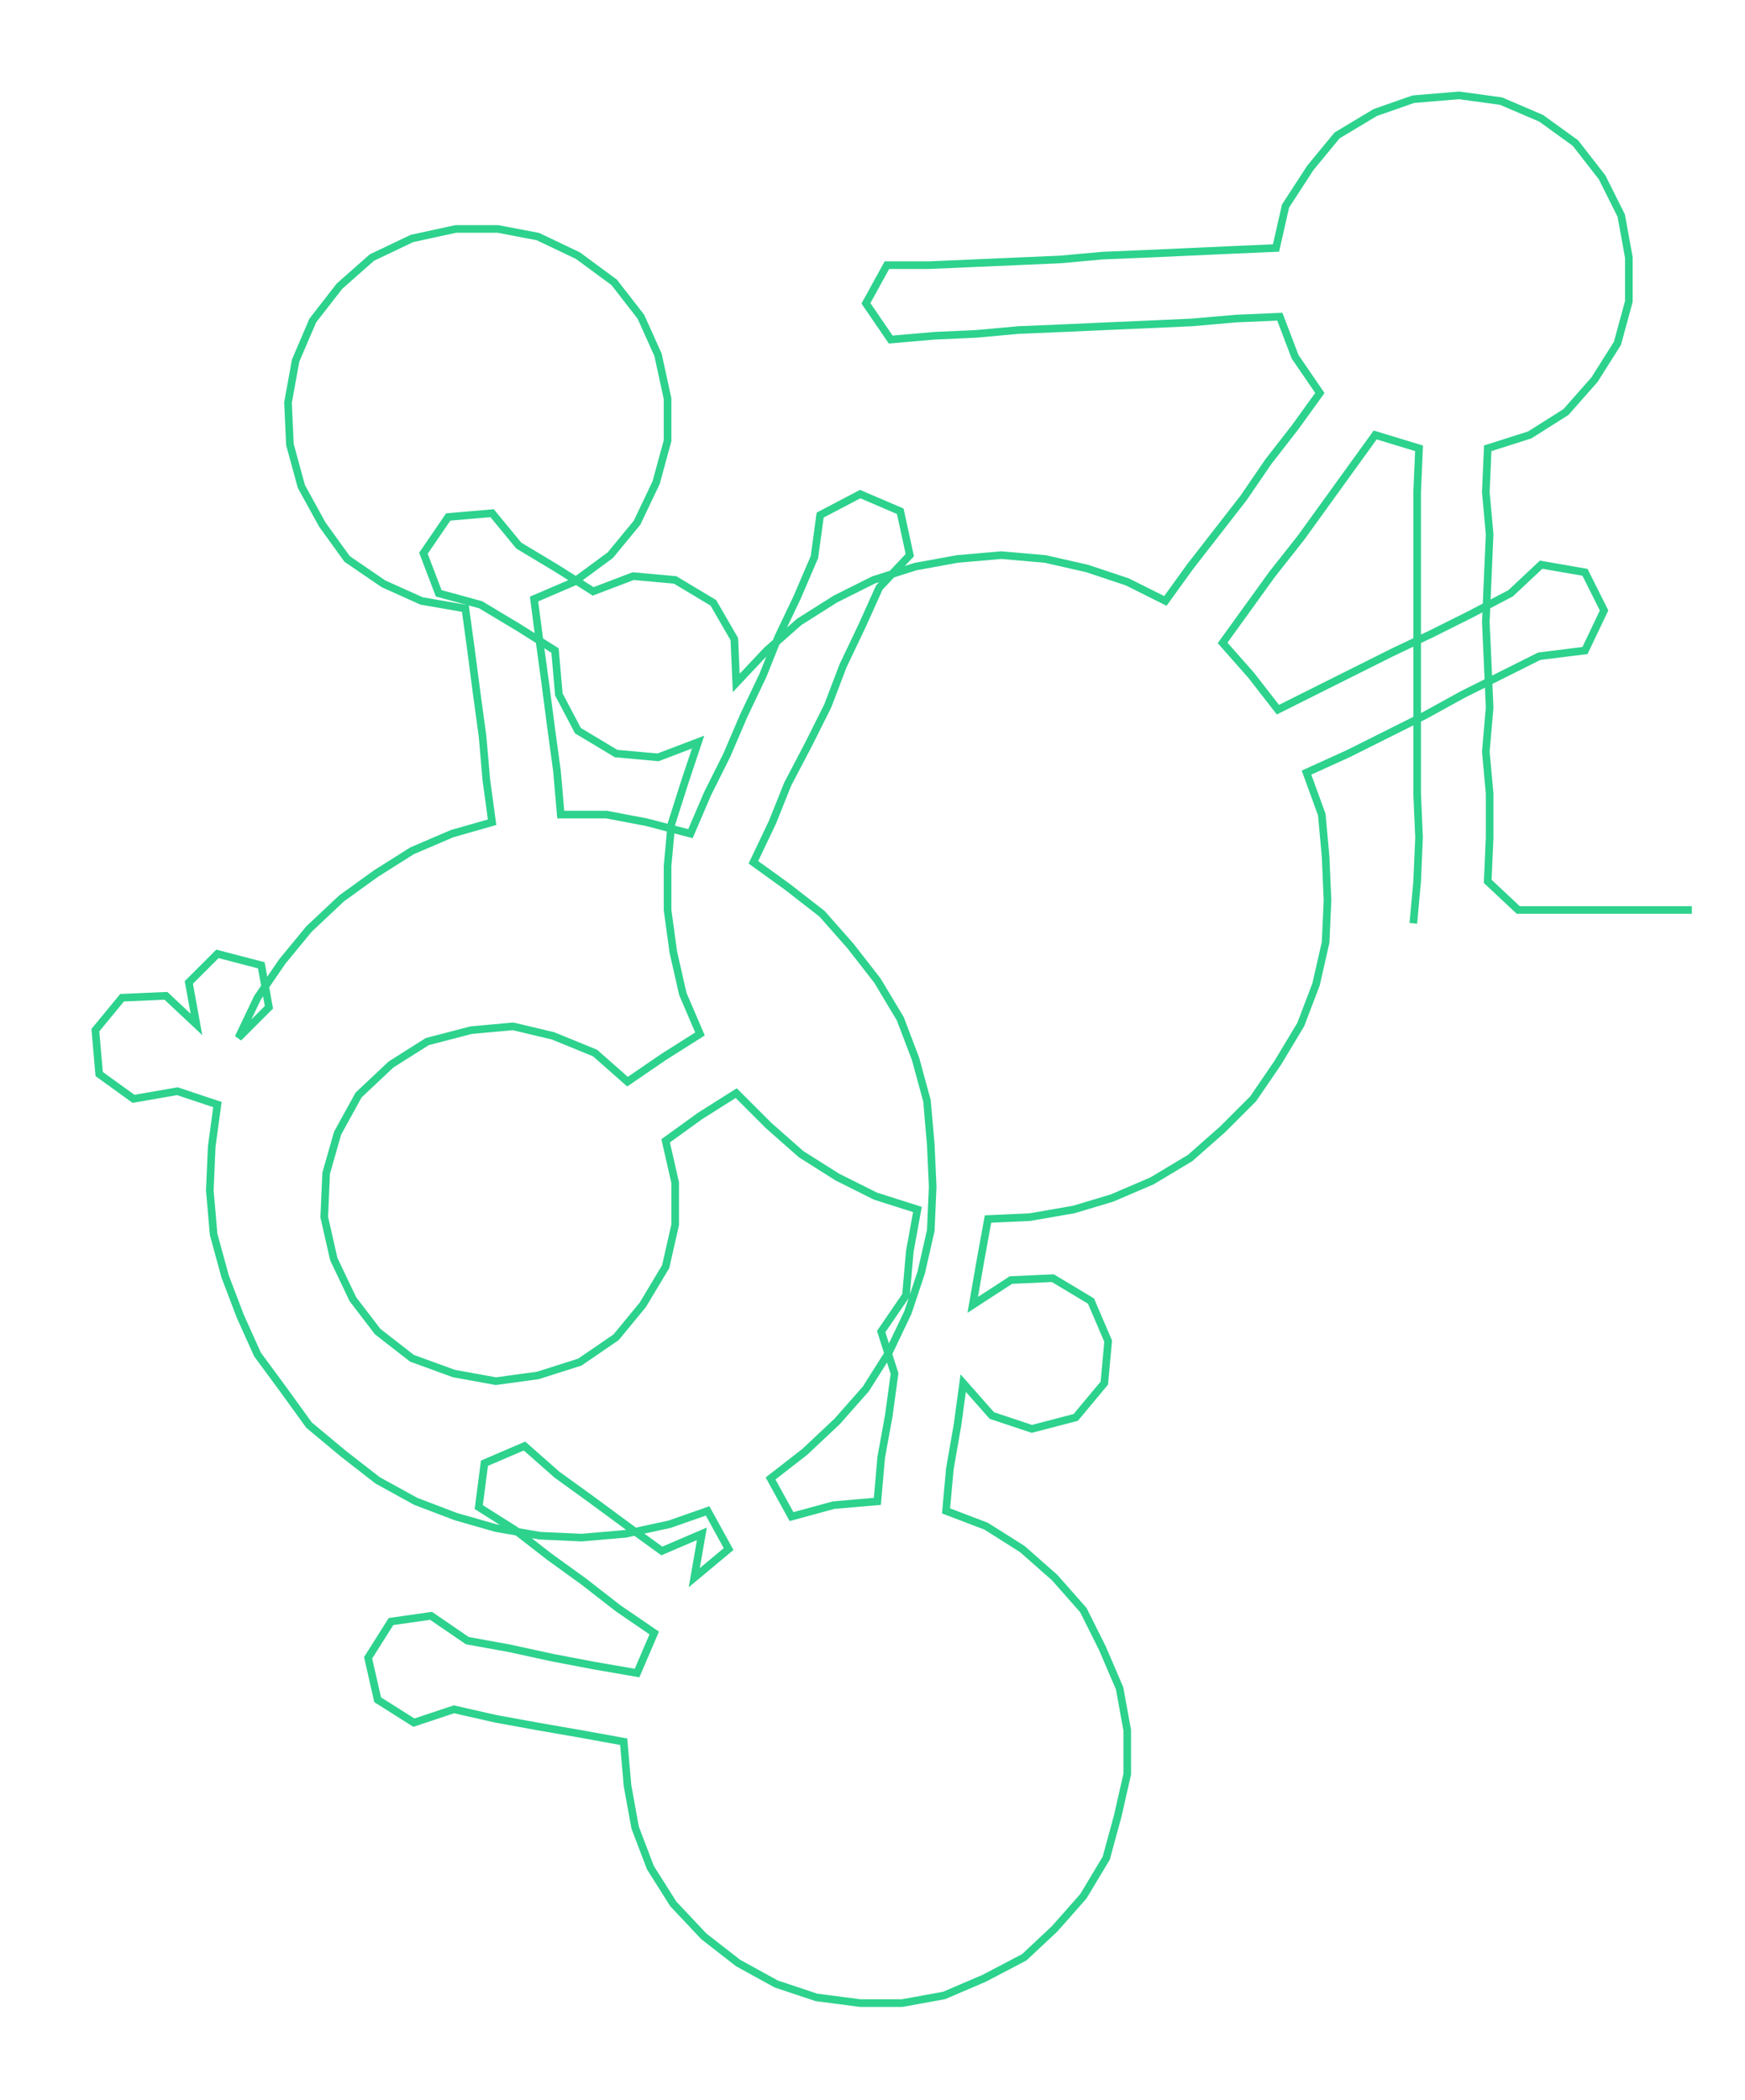 <ns0:svg xmlns:ns0="http://www.w3.org/2000/svg" width="249.321px" height="300px" viewBox="0 0 914.891 1100.86"><ns0:path style="stroke:#2dd28d;stroke-width:4px;fill:none;" d="M741 484 L741 484 L743 462 L744 439 L743 416 L743 394 L743 371 L743 348 L743 326 L743 303 L743 280 L743 258 L744 235 L721 228 L708 246 L695 264 L682 282 L667 301 L654 319 L641 337 L656 354 L670 372 L690 362 L710 352 L730 342 L751 332 L771 322 L792 311 L808 296 L831 300 L841 320 L831 341 L807 344 L787 354 L767 364 L747 375 L727 385 L707 395 L685 405 L693 427 L695 449 L696 472 L695 494 L690 516 L682 537 L670 557 L657 576 L641 592 L624 607 L604 619 L583 628 L563 634 L540 638 L518 639 L514 661 L510 684 L530 671 L552 670 L572 682 L581 703 L579 725 L564 743 L541 749 L520 742 L505 725 L502 747 L498 770 L496 792 L517 800 L536 812 L553 827 L568 844 L578 864 L587 885 L591 907 L591 930 L586 952 L580 974 L568 994 L553 1011 L537 1026 L516 1037 L495 1046 L473 1050 L451 1050 L428 1047 L407 1040 L387 1029 L369 1015 L353 998 L341 979 L333 958 L329 936 L327 913 L305 909 L282 905 L260 901 L238 896 L217 903 L198 891 L193 869 L205 850 L226 847 L245 860 L267 864 L290 869 L311 873 L334 877 L343 856 L324 843 L306 829 L288 816 L270 802 L251 790 L254 767 L275 758 L292 773 L310 786 L329 800 L347 813 L368 804 L364 827 L382 812 L371 792 L351 799 L328 804 L305 806 L283 805 L260 801 L239 795 L218 787 L198 776 L180 762 L162 747 L149 729 L135 710 L126 690 L118 669 L112 647 L110 624 L111 601 L114 579 L93 572 L70 576 L52 563 L50 540 L64 523 L87 522 L103 537 L99 515 L114 500 L137 506 L141 528 L125 544 L135 523 L148 504 L162 487 L179 471 L197 458 L216 446 L237 437 L258 431 L255 409 L253 386 L250 364 L247 341 L244 319 L221 315 L201 306 L182 293 L169 275 L158 255 L152 233 L151 211 L155 189 L164 168 L178 150 L195 135 L216 125 L239 120 L261 120 L282 124 L303 134 L322 148 L336 166 L345 186 L350 209 L350 231 L344 253 L334 274 L320 291 L301 305 L280 314 L283 337 L286 359 L289 382 L292 404 L294 427 L318 427 L339 431 L362 437 L371 416 L381 396 L390 375 L400 354 L408 334 L418 313 L427 292 L430 270 L451 259 L472 268 L477 291 L461 308 L452 328 L442 349 L434 370 L424 390 L413 411 L405 431 L395 452 L413 465 L431 479 L446 496 L460 514 L472 534 L480 555 L486 577 L488 600 L489 622 L488 645 L483 667 L476 688 L466 709 L454 728 L439 745 L422 761 L404 775 L415 795 L437 789 L460 787 L462 764 L466 742 L469 720 L462 698 L475 679 L477 656 L481 634 L459 627 L439 617 L420 605 L403 590 L386 573 L367 585 L349 598 L354 620 L354 642 L349 664 L337 684 L323 701 L304 714 L282 721 L260 724 L238 720 L216 712 L198 698 L185 681 L175 660 L170 638 L171 615 L177 594 L188 574 L205 558 L224 546 L247 540 L269 538 L290 543 L312 552 L329 567 L348 554 L367 542 L358 521 L353 499 L350 477 L350 454 L352 432 L359 410 L366 389 L345 397 L323 395 L303 383 L293 364 L291 341 L272 329 L252 317 L230 311 L222 290 L235 271 L258 269 L272 286 L292 298 L311 310 L332 302 L354 304 L374 316 L385 335 L386 358 L402 341 L419 326 L438 314 L458 304 L480 297 L502 293 L525 291 L548 293 L570 298 L591 305 L611 315 L624 297 L638 279 L652 261 L665 242 L679 224 L692 206 L679 187 L671 166 L648 167 L625 169 L603 170 L580 171 L558 172 L534 173 L512 175 L490 176 L467 178 L454 159 L465 139 L487 139 L510 138 L533 137 L556 136 L578 134 L602 133 L624 132 L646 131 L669 130 L674 108 L687 88 L701 71 L721 59 L741 52 L765 50 L787 53 L808 62 L826 75 L840 93 L850 113 L854 135 L854 158 L848 180 L836 199 L821 216 L802 228 L780 235 L779 258 L781 280 L780 303 L779 326 L780 348 L781 371 L779 394 L781 416 L781 439 L780 462 L796 477 L819 477 L842 477 L864 477 L887 477" /></ns0:svg>